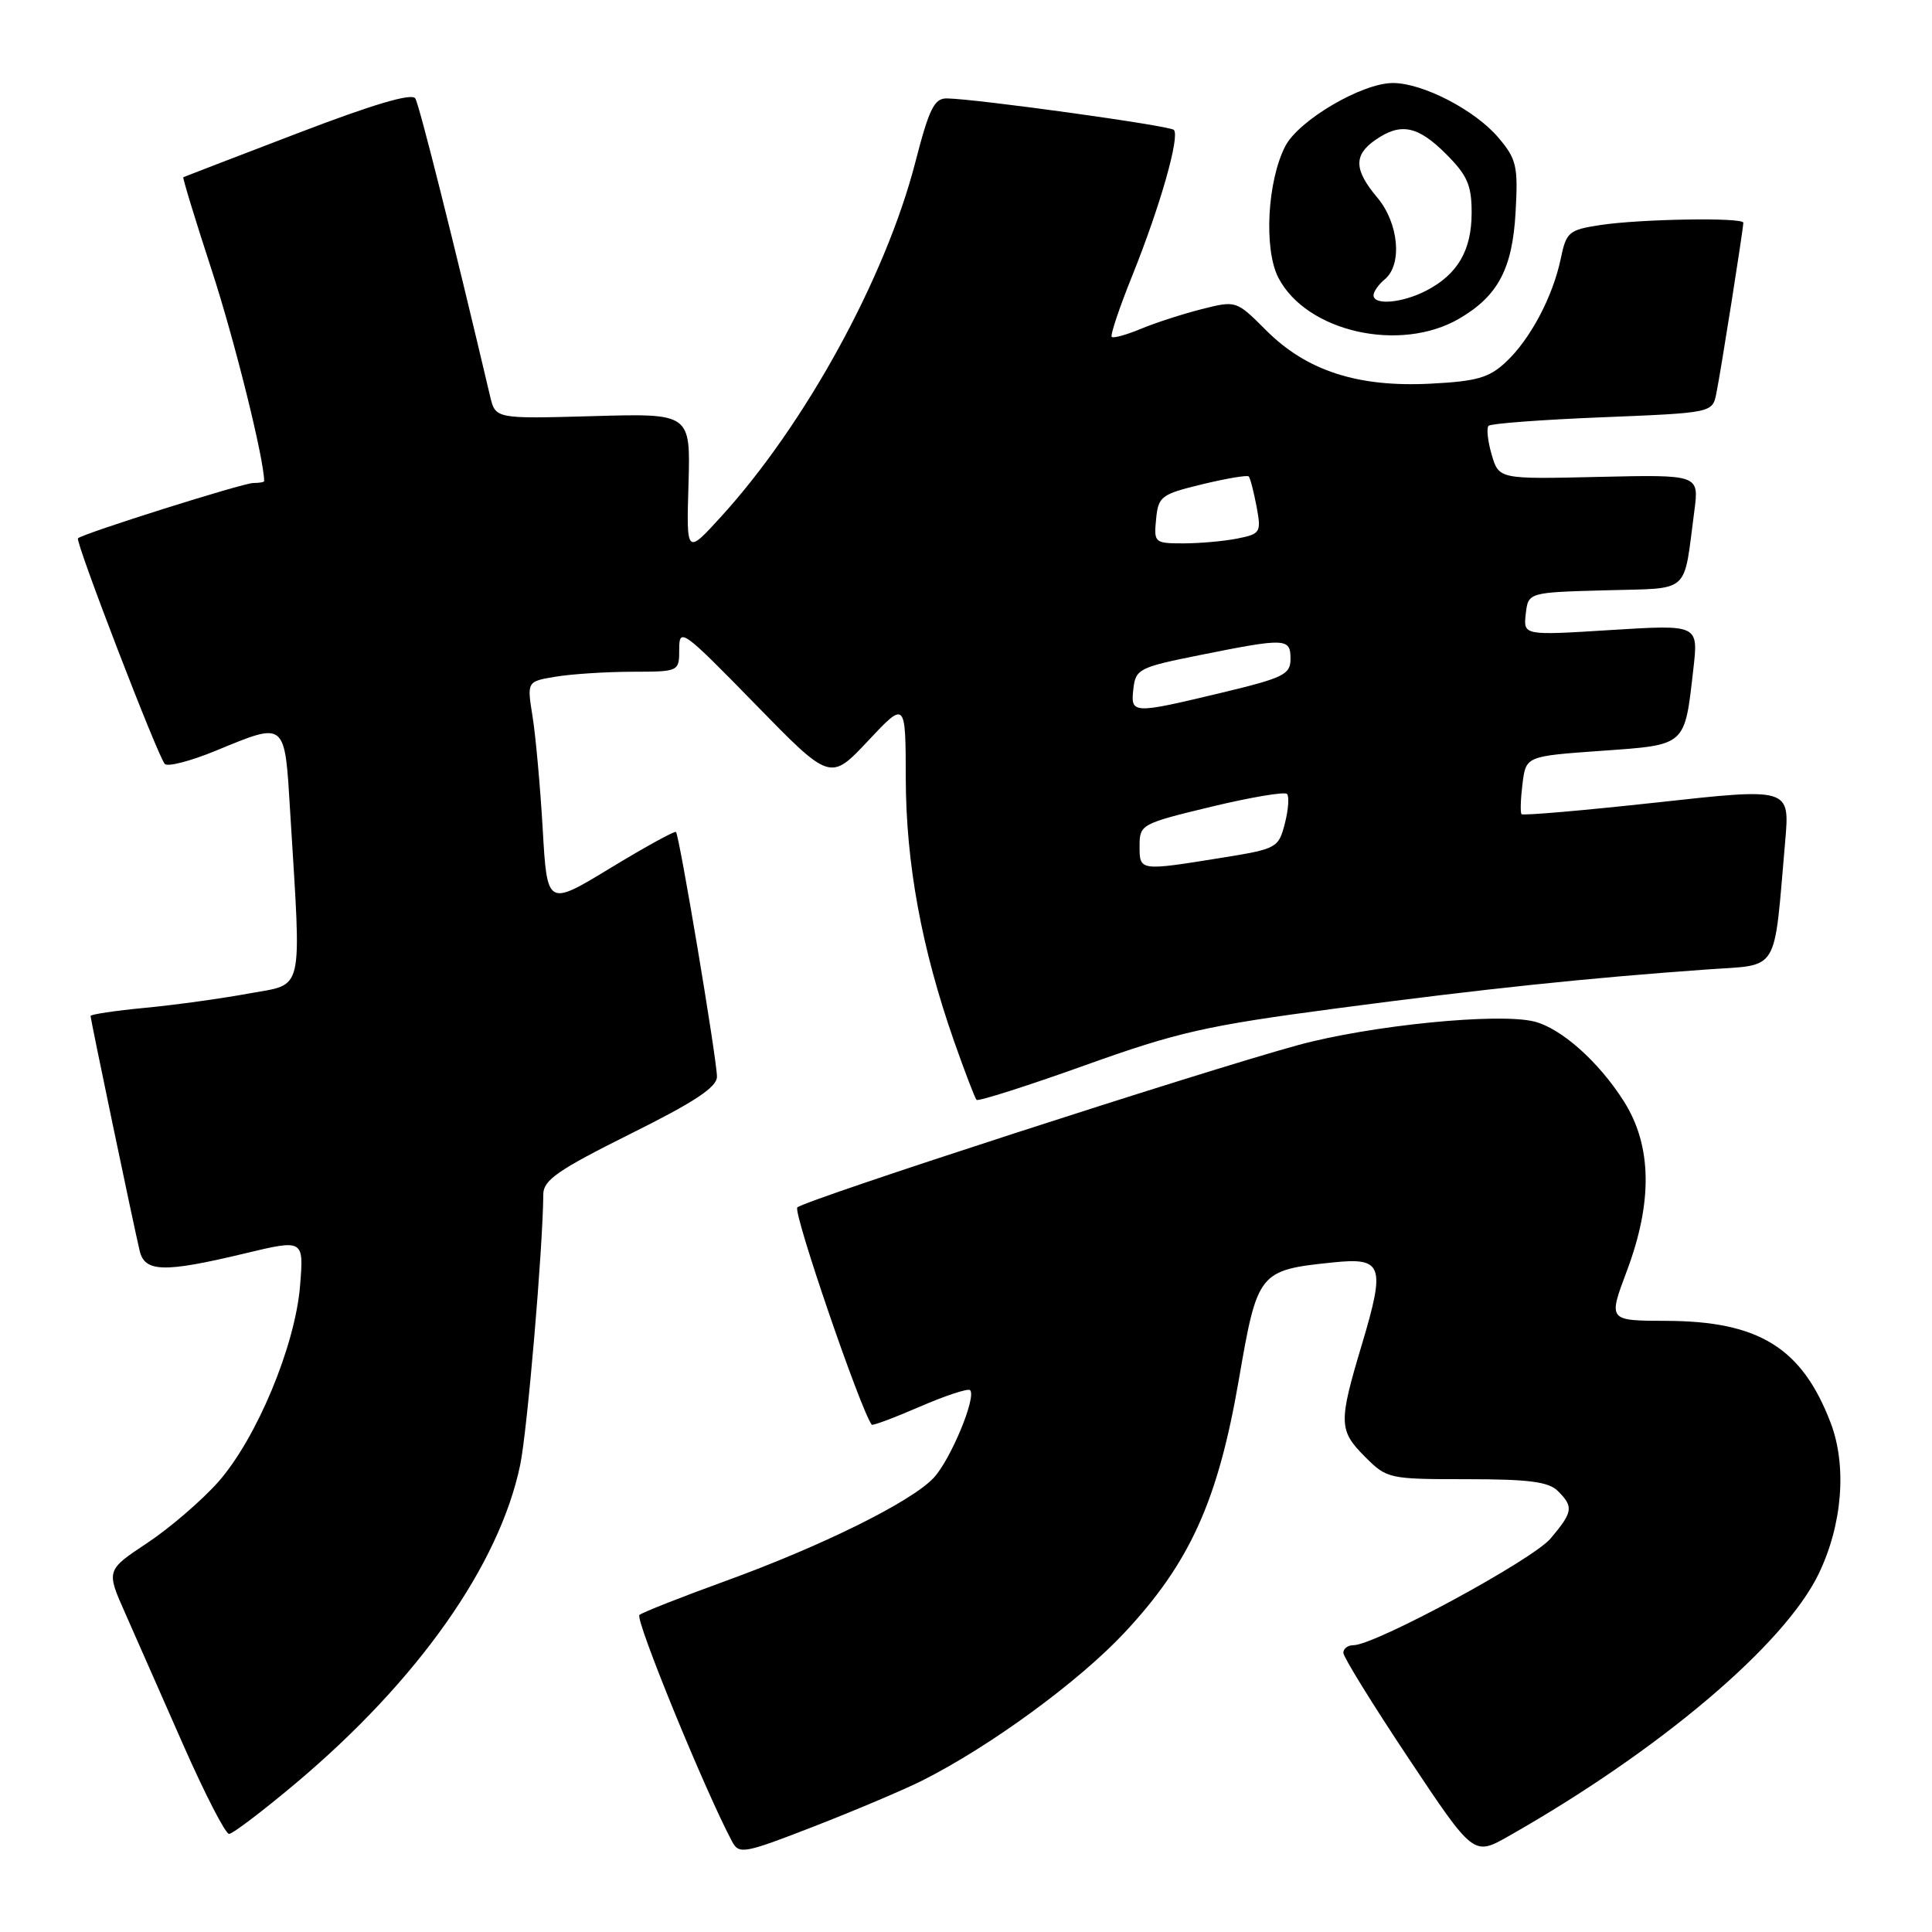 <?xml version="1.0" encoding="UTF-8" standalone="no"?>
<!DOCTYPE svg PUBLIC "-//W3C//DTD SVG 1.1//EN" "http://www.w3.org/Graphics/SVG/1.1/DTD/svg11.dtd" >
<svg xmlns="http://www.w3.org/2000/svg" xmlns:xlink="http://www.w3.org/1999/xlink" version="1.1" viewBox="0 0 256 256">
 <g >
 <path fill="currentColor"
d=" M 122.19 235.94 C 131.15 231.44 142.93 222.83 148.99 216.35 C 157.67 207.07 161.38 198.88 164.15 182.83 C 166.62 168.51 166.79 168.30 176.60 167.28 C 183.23 166.59 183.60 167.63 180.46 178.14 C 177.34 188.55 177.37 189.53 180.92 193.08 C 183.78 195.94 184.07 196.00 194.35 196.00 C 202.57 196.00 205.20 196.34 206.43 197.57 C 208.53 199.67 208.43 200.33 205.47 203.85 C 203.07 206.70 182.19 218.00 179.32 218.00 C 178.59 218.00 178.00 218.45 178.00 219.01 C 178.00 219.56 181.88 225.84 186.63 232.97 C 195.26 245.93 195.26 245.93 199.88 243.31 C 219.86 231.98 236.43 217.96 240.98 208.55 C 244.13 202.03 244.75 194.25 242.57 188.53 C 238.77 178.59 233.07 175.06 220.79 175.02 C 213.09 175.00 213.09 175.00 215.54 168.48 C 219.02 159.25 218.89 151.80 215.17 145.93 C 211.84 140.68 206.88 136.26 203.30 135.36 C 198.56 134.17 181.62 135.86 172.00 138.48 C 159.12 142.00 106.71 158.99 105.65 159.99 C 105.03 160.58 114.02 186.81 115.51 188.78 C 115.63 188.93 118.50 187.86 121.89 186.39 C 125.28 184.92 128.27 183.94 128.54 184.20 C 129.42 185.09 125.97 193.40 123.72 195.82 C 120.76 198.99 108.91 204.86 96.00 209.54 C 90.22 211.64 85.15 213.64 84.73 213.99 C 84.10 214.52 93.44 237.34 97.01 244.02 C 97.93 245.74 98.58 245.62 107.94 241.98 C 113.41 239.85 119.82 237.13 122.19 235.94 Z  M 39.24 236.25 C 55.41 222.64 66.18 207.34 68.93 194.10 C 69.88 189.50 71.94 165.35 71.99 158.24 C 72.00 156.37 73.95 155.02 83.50 150.26 C 92.07 146.00 95.00 144.06 95.00 142.66 C 95.00 140.41 90.02 110.69 89.57 110.24 C 89.40 110.07 85.49 112.22 80.88 115.02 C 72.50 120.11 72.50 120.11 71.91 109.81 C 71.58 104.14 70.97 97.43 70.56 94.90 C 69.82 90.29 69.82 90.29 73.66 89.66 C 75.77 89.31 80.31 89.02 83.75 89.01 C 90.00 89.00 90.00 89.00 90.00 85.99 C 90.00 83.13 90.49 83.49 100.01 93.24 C 110.01 103.50 110.01 103.50 115.01 98.18 C 120.00 92.86 120.00 92.86 120.02 103.18 C 120.05 114.40 122.11 125.65 126.40 137.91 C 127.83 141.99 129.18 145.51 129.40 145.74 C 129.63 145.96 136.08 143.91 143.73 141.17 C 156.06 136.75 159.84 135.90 177.07 133.62 C 196.65 131.03 210.22 129.60 226.17 128.46 C 235.92 127.76 234.99 129.28 236.55 111.44 C 237.16 104.39 237.16 104.39 219.55 106.33 C 209.86 107.39 201.79 108.09 201.61 107.88 C 201.43 107.67 201.49 105.86 201.74 103.85 C 202.20 100.20 202.20 100.20 212.17 99.49 C 223.52 98.68 223.20 98.95 224.38 88.63 C 225.05 82.76 225.05 82.76 213.45 83.48 C 201.85 84.21 201.85 84.21 202.17 81.35 C 202.50 78.50 202.50 78.50 212.68 78.22 C 224.19 77.89 223.02 78.93 224.51 67.69 C 225.14 62.89 225.14 62.89 211.87 63.19 C 198.61 63.50 198.61 63.50 197.65 60.23 C 197.13 58.44 196.95 56.72 197.24 56.42 C 197.54 56.12 204.34 55.61 212.35 55.29 C 226.91 54.70 226.91 54.70 227.43 52.10 C 228.02 49.21 231.00 30.31 231.00 29.51 C 231.00 28.79 217.38 29.01 212.04 29.82 C 207.87 30.46 207.54 30.74 206.81 34.27 C 205.75 39.33 202.77 44.96 199.53 47.98 C 197.31 50.06 195.67 50.53 189.51 50.84 C 179.89 51.33 173.13 49.13 167.78 43.78 C 163.81 39.81 163.81 39.81 159.24 40.96 C 156.72 41.60 153.10 42.77 151.18 43.57 C 149.26 44.37 147.52 44.85 147.31 44.64 C 147.09 44.43 148.34 40.71 150.09 36.38 C 153.75 27.26 156.37 18.04 155.54 17.21 C 154.98 16.65 129.54 13.12 125.49 13.04 C 123.80 13.01 123.13 14.35 121.28 21.52 C 117.32 36.86 106.67 56.27 95.51 68.50 C 90.95 73.50 90.95 73.50 91.23 64.14 C 91.50 54.77 91.50 54.77 78.57 55.14 C 65.65 55.50 65.65 55.50 64.94 52.50 C 60.11 31.99 55.57 13.93 55.03 13.04 C 54.57 12.30 49.44 13.82 39.42 17.66 C 31.22 20.80 24.40 23.42 24.29 23.48 C 24.17 23.54 25.86 29.08 28.05 35.79 C 31.09 45.09 35.00 60.84 35.00 63.75 C 35.00 63.89 34.35 64.00 33.56 64.00 C 32.20 64.00 10.96 70.70 10.33 71.33 C 9.94 71.73 20.94 100.31 21.84 101.23 C 22.24 101.63 25.24 100.85 28.53 99.50 C 37.98 95.62 37.71 95.39 38.46 107.75 C 39.95 132.09 40.36 130.28 33.00 131.64 C 29.42 132.30 23.24 133.16 19.25 133.54 C 15.26 133.92 12.00 134.41 12.00 134.62 C 12.00 135.07 17.70 162.35 18.51 165.75 C 19.18 168.58 21.74 168.65 32.38 166.10 C 40.26 164.21 40.26 164.21 39.76 170.36 C 39.12 178.32 34.02 190.56 28.94 196.34 C 26.77 198.79 22.54 202.44 19.53 204.44 C 14.06 208.07 14.06 208.07 16.60 213.78 C 17.99 216.93 21.46 224.79 24.30 231.25 C 27.15 237.71 29.87 243.00 30.35 243.00 C 30.83 243.00 34.83 239.96 39.24 236.25 Z  M 193.39 42.20 C 198.49 39.21 200.40 35.61 200.82 28.17 C 201.17 22.03 200.96 21.10 198.58 18.28 C 195.50 14.61 188.54 11.00 184.57 11.00 C 180.47 11.00 172.10 15.92 170.31 19.36 C 167.92 23.99 167.44 33.03 169.39 36.80 C 173.12 43.99 185.55 46.79 193.39 42.20 Z  M 151.00 112.09 C 151.00 109.25 151.21 109.14 160.48 106.90 C 165.69 105.65 170.21 104.88 170.53 105.20 C 170.85 105.52 170.72 107.28 170.25 109.12 C 169.41 112.36 169.19 112.48 161.94 113.65 C 150.95 115.42 151.00 115.43 151.00 112.09 Z  M 150.18 91.25 C 150.48 88.65 150.96 88.41 159.00 86.80 C 170.40 84.51 171.00 84.54 171.00 87.30 C 171.00 89.38 170.10 89.82 161.75 91.82 C 149.99 94.63 149.80 94.62 150.18 91.25 Z  M 153.19 68.79 C 153.48 65.77 153.85 65.49 159.30 64.17 C 162.49 63.40 165.26 62.93 165.46 63.13 C 165.66 63.33 166.12 65.12 166.50 67.11 C 167.14 70.56 167.03 70.74 163.96 71.36 C 162.19 71.71 158.98 72.00 156.81 72.00 C 152.98 72.00 152.88 71.91 153.19 68.79 Z  M 182.00 39.12 C 182.00 38.64 182.68 37.68 183.50 37.00 C 185.85 35.05 185.34 29.56 182.50 26.18 C 179.42 22.52 179.34 20.57 182.22 18.56 C 185.58 16.21 187.85 16.65 191.60 20.40 C 194.43 23.23 195.00 24.53 195.00 28.18 C 195.00 33.18 193.15 36.35 188.99 38.51 C 185.80 40.16 182.00 40.49 182.00 39.12 Z "/>
</g>
</svg>